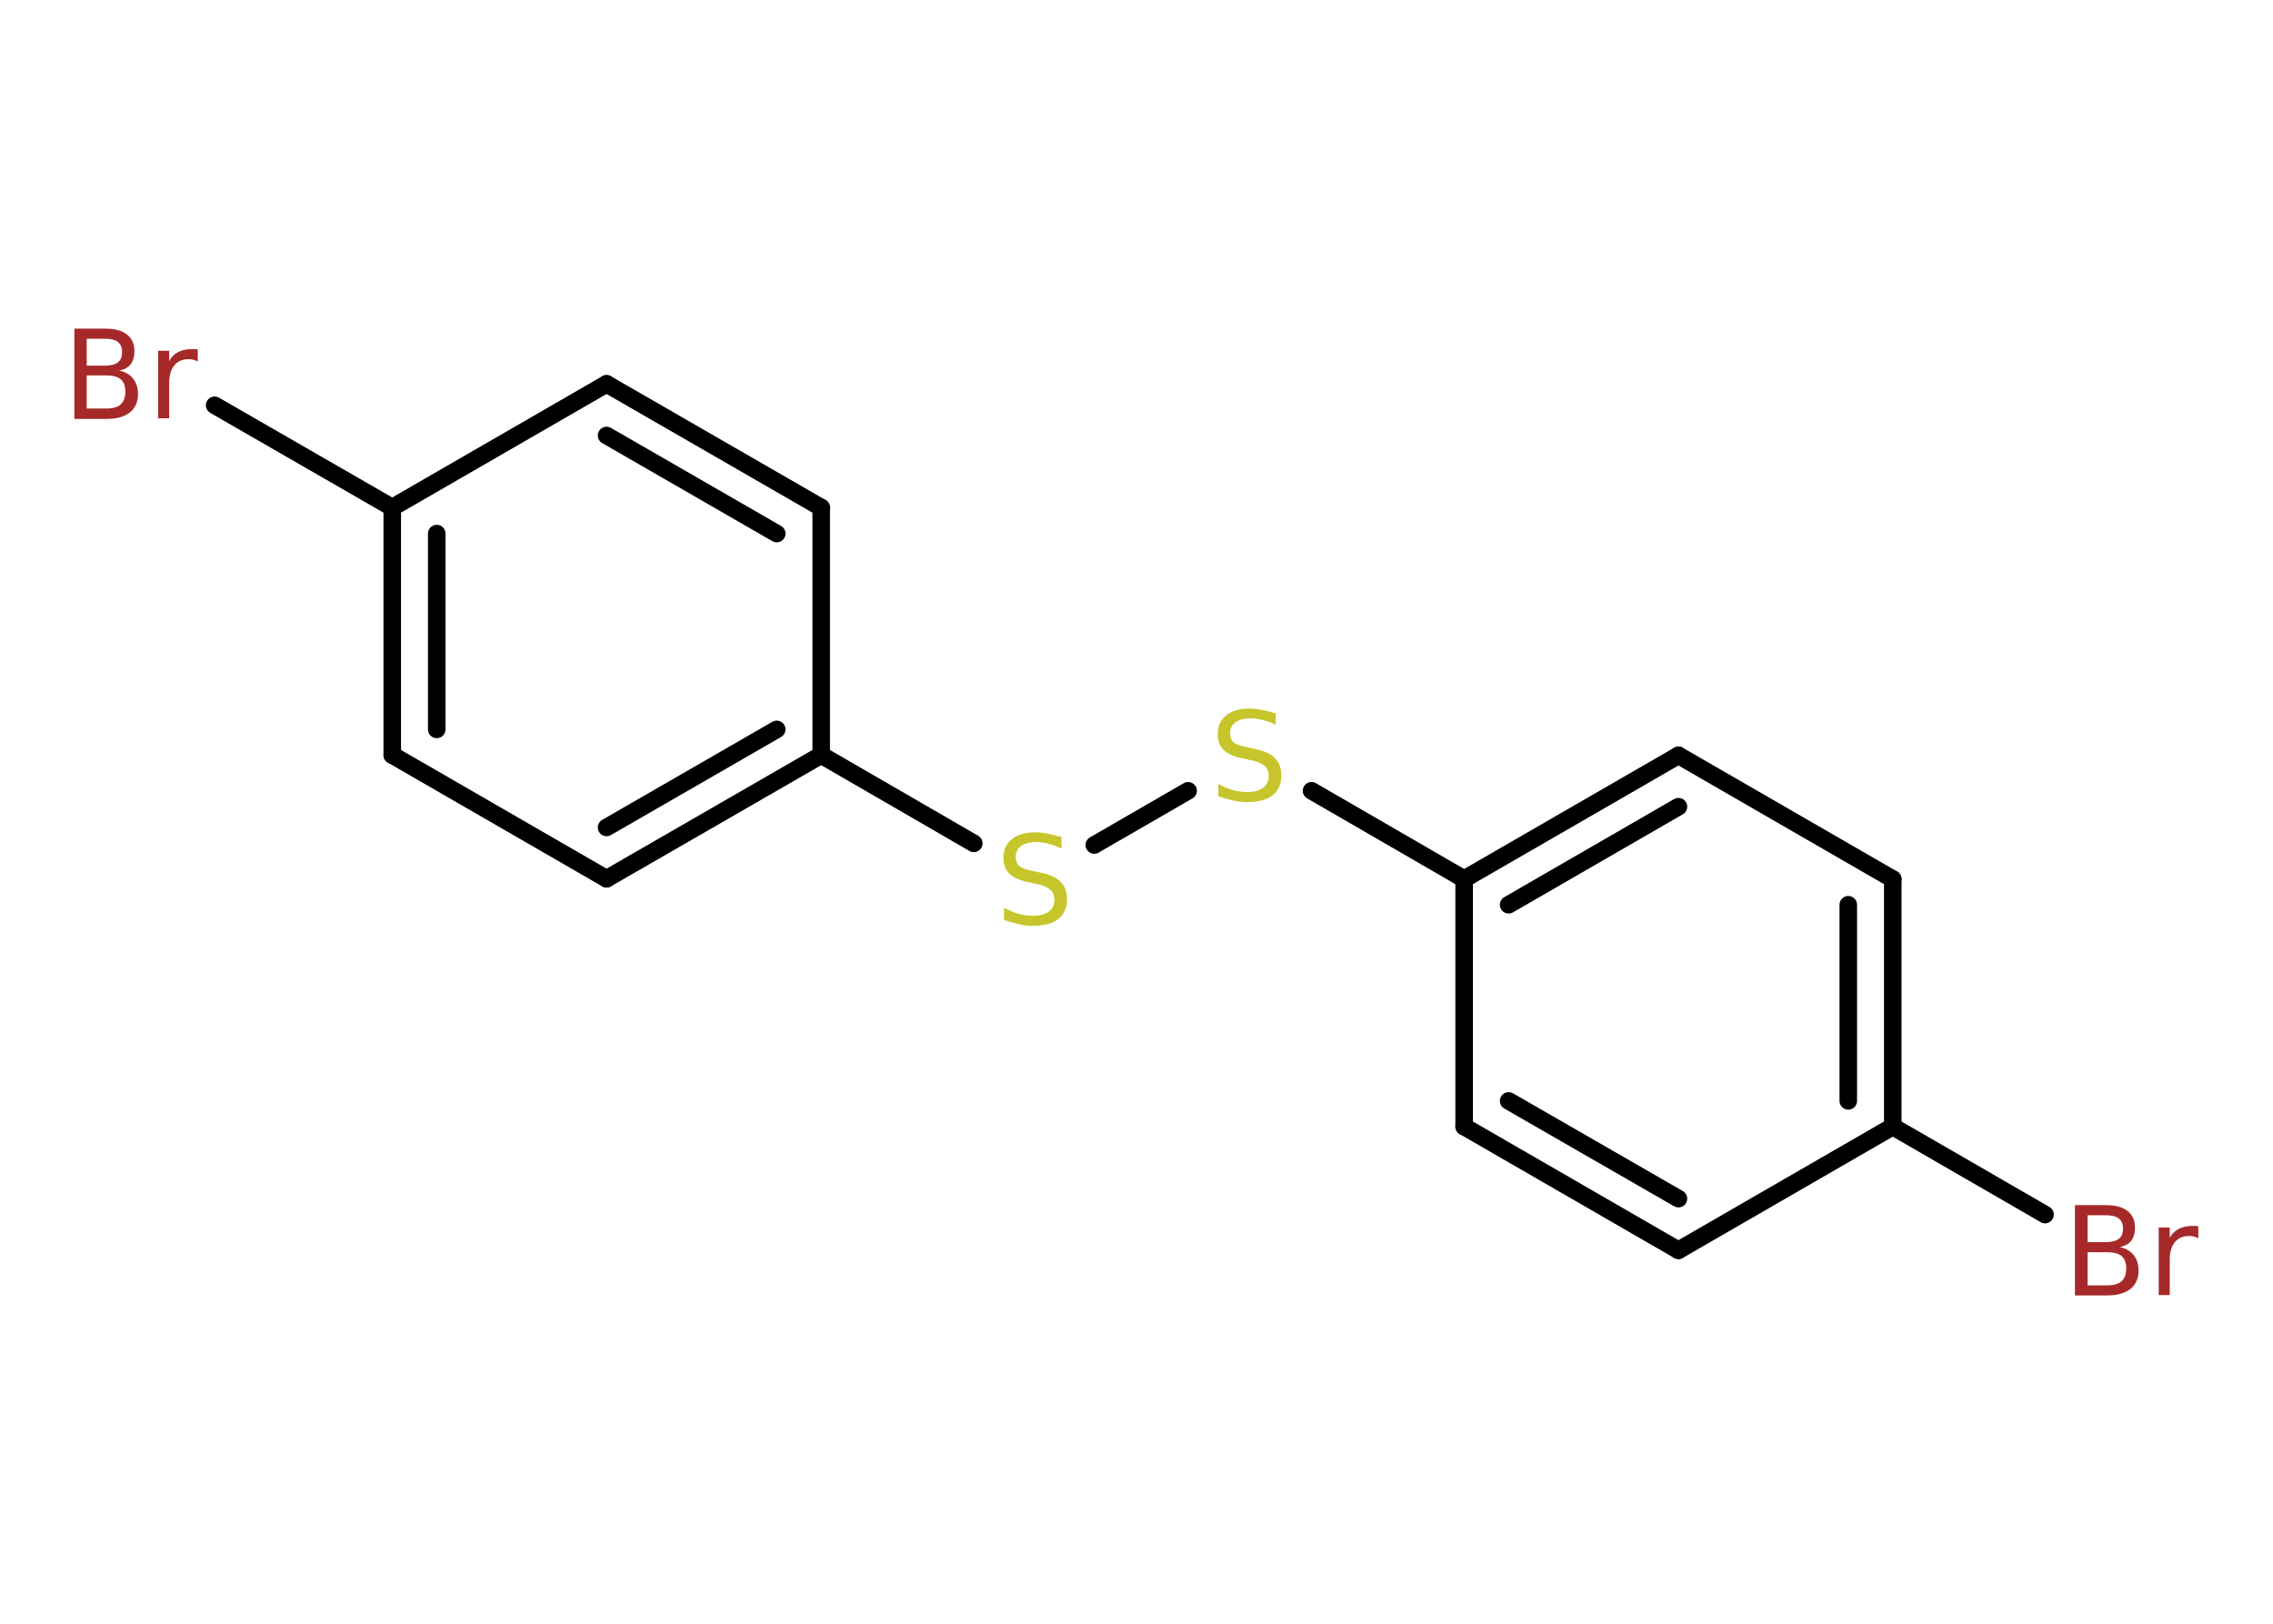 <?xml version='1.0' encoding='UTF-8'?>
<!DOCTYPE svg PUBLIC "-//W3C//DTD SVG 1.1//EN" "http://www.w3.org/Graphics/SVG/1.1/DTD/svg11.dtd">
<svg version='1.2' xmlns='http://www.w3.org/2000/svg' xmlns:xlink='http://www.w3.org/1999/xlink' width='70.0mm' height='50.0mm' viewBox='0 0 70.0 50.0'>
  <desc>Generated by the Chemistry Development Kit (http://github.com/cdk)</desc>
  <g stroke-linecap='round' stroke-linejoin='round' stroke='#000000' stroke-width='.54' fill='#C6C62C'>
    <rect x='.0' y='.0' width='70.0' height='50.0' fill='#FFFFFF' stroke='none'/>
    <g id='mol1' class='mol'>
      <line id='mol1bnd1' class='bond' x1='62.98' y1='37.4' x2='58.29' y2='34.69'/>
      <g id='mol1bnd2' class='bond'>
        <line x1='58.29' y1='34.69' x2='58.29' y2='27.07'/>
        <line x1='56.92' y1='33.9' x2='56.92' y2='27.86'/>
      </g>
      <line id='mol1bnd3' class='bond' x1='58.29' y1='27.07' x2='51.69' y2='23.26'/>
      <g id='mol1bnd4' class='bond'>
        <line x1='51.69' y1='23.26' x2='45.09' y2='27.07'/>
        <line x1='51.69' y1='24.84' x2='46.46' y2='27.86'/>
      </g>
      <line id='mol1bnd5' class='bond' x1='45.09' y1='27.07' x2='40.39' y2='24.35'/>
      <line id='mol1bnd6' class='bond' x1='36.59' y1='24.35' x2='33.7' y2='26.02'/>
      <line id='mol1bnd7' class='bond' x1='29.99' y1='25.97' x2='25.29' y2='23.25'/>
      <g id='mol1bnd8' class='bond'>
        <line x1='18.68' y1='27.06' x2='25.29' y2='23.25'/>
        <line x1='18.68' y1='25.48' x2='23.92' y2='22.46'/>
      </g>
      <line id='mol1bnd9' class='bond' x1='18.68' y1='27.06' x2='12.08' y2='23.25'/>
      <g id='mol1bnd10' class='bond'>
        <line x1='12.08' y1='15.63' x2='12.08' y2='23.25'/>
        <line x1='13.45' y1='16.43' x2='13.45' y2='22.46'/>
      </g>
      <line id='mol1bnd11' class='bond' x1='12.08' y1='15.63' x2='6.61' y2='12.48'/>
      <line id='mol1bnd12' class='bond' x1='12.08' y1='15.63' x2='18.68' y2='11.82'/>
      <g id='mol1bnd13' class='bond'>
        <line x1='25.29' y1='15.63' x2='18.68' y2='11.82'/>
        <line x1='23.92' y1='16.43' x2='18.68' y2='13.41'/>
      </g>
      <line id='mol1bnd14' class='bond' x1='25.29' y1='23.25' x2='25.29' y2='15.63'/>
      <line id='mol1bnd15' class='bond' x1='45.09' y1='27.07' x2='45.09' y2='34.69'/>
      <g id='mol1bnd16' class='bond'>
        <line x1='45.09' y1='34.69' x2='51.69' y2='38.5'/>
        <line x1='46.46' y1='33.9' x2='51.69' y2='36.91'/>
      </g>
      <line id='mol1bnd17' class='bond' x1='58.29' y1='34.69' x2='51.69' y2='38.5'/>
      <path id='mol1atm1' class='atom' d='M64.29 38.56v1.02h.6q.31 .0 .45 -.13q.14 -.13 .14 -.39q.0 -.26 -.14 -.38q-.14 -.12 -.45 -.12h-.6zM64.29 37.42v.83h.55q.27 .0 .41 -.1q.13 -.1 .13 -.32q.0 -.21 -.13 -.31q-.13 -.1 -.41 -.1h-.55zM63.91 37.11h.95q.43 .0 .66 .18q.23 .18 .23 .51q.0 .26 -.12 .41q-.12 .15 -.35 .19q.28 .06 .43 .25q.15 .19 .15 .47q.0 .37 -.25 .57q-.25 .2 -.72 .2h-.99v-2.77zM67.7 38.13q-.06 -.03 -.13 -.05q-.07 -.02 -.15 -.02q-.29 .0 -.44 .19q-.16 .19 -.16 .54v1.09h-.34v-2.08h.34v.32q.1 -.19 .28 -.28q.17 -.09 .42 -.09q.04 .0 .08 .0q.04 .0 .1 .01v.35z' stroke='none' fill='#A62929'/>
      <path id='mol1atm6' class='atom' d='M39.29 21.96v.36q-.21 -.1 -.4 -.15q-.19 -.05 -.37 -.05q-.31 .0 -.47 .12q-.17 .12 -.17 .34q.0 .18 .11 .28q.11 .09 .42 .15l.23 .05q.42 .08 .62 .28q.2 .2 .2 .54q.0 .4 -.27 .61q-.27 .21 -.79 .21q-.2 .0 -.42 -.05q-.22 -.05 -.46 -.13v-.38q.23 .13 .45 .19q.22 .06 .43 .06q.32 .0 .5 -.13q.17 -.13 .17 -.36q.0 -.21 -.13 -.32q-.13 -.11 -.41 -.17l-.23 -.05q-.42 -.08 -.61 -.26q-.19 -.18 -.19 -.49q.0 -.37 .26 -.58q.26 -.21 .71 -.21q.19 .0 .39 .04q.2 .04 .41 .1z' stroke='none'/>
      <path id='mol1atm7' class='atom' d='M32.69 25.77v.36q-.21 -.1 -.4 -.15q-.19 -.05 -.37 -.05q-.31 .0 -.47 .12q-.17 .12 -.17 .34q.0 .18 .11 .28q.11 .09 .42 .15l.23 .05q.42 .08 .62 .28q.2 .2 .2 .54q.0 .4 -.27 .61q-.27 .21 -.79 .21q-.2 .0 -.42 -.05q-.22 -.05 -.46 -.13v-.38q.23 .13 .45 .19q.22 .06 .43 .06q.32 .0 .5 -.13q.17 -.13 .17 -.36q.0 -.21 -.13 -.32q-.13 -.11 -.41 -.17l-.23 -.05q-.42 -.08 -.61 -.26q-.19 -.18 -.19 -.49q.0 -.37 .26 -.58q.26 -.21 .71 -.21q.19 .0 .39 .04q.2 .04 .41 .1z' stroke='none'/>
      <path id='mol1atm12' class='atom' d='M2.67 11.56v1.02h.6q.31 .0 .45 -.13q.14 -.13 .14 -.39q.0 -.26 -.14 -.38q-.14 -.12 -.45 -.12h-.6zM2.67 10.43v.83h.55q.27 .0 .41 -.1q.13 -.1 .13 -.32q.0 -.21 -.13 -.31q-.13 -.1 -.41 -.1h-.55zM2.3 10.12h.95q.43 .0 .66 .18q.23 .18 .23 .51q.0 .26 -.12 .41q-.12 .15 -.35 .19q.28 .06 .43 .25q.15 .19 .15 .47q.0 .37 -.25 .57q-.25 .2 -.72 .2h-.99v-2.77zM6.09 11.13q-.06 -.03 -.13 -.05q-.07 -.02 -.15 -.02q-.29 .0 -.44 .19q-.16 .19 -.16 .54v1.09h-.34v-2.08h.34v.32q.1 -.19 .28 -.28q.17 -.09 .42 -.09q.04 .0 .08 .0q.04 .0 .1 .01v.35z' stroke='none' fill='#A62929'/>
    </g>
  </g>
</svg>
